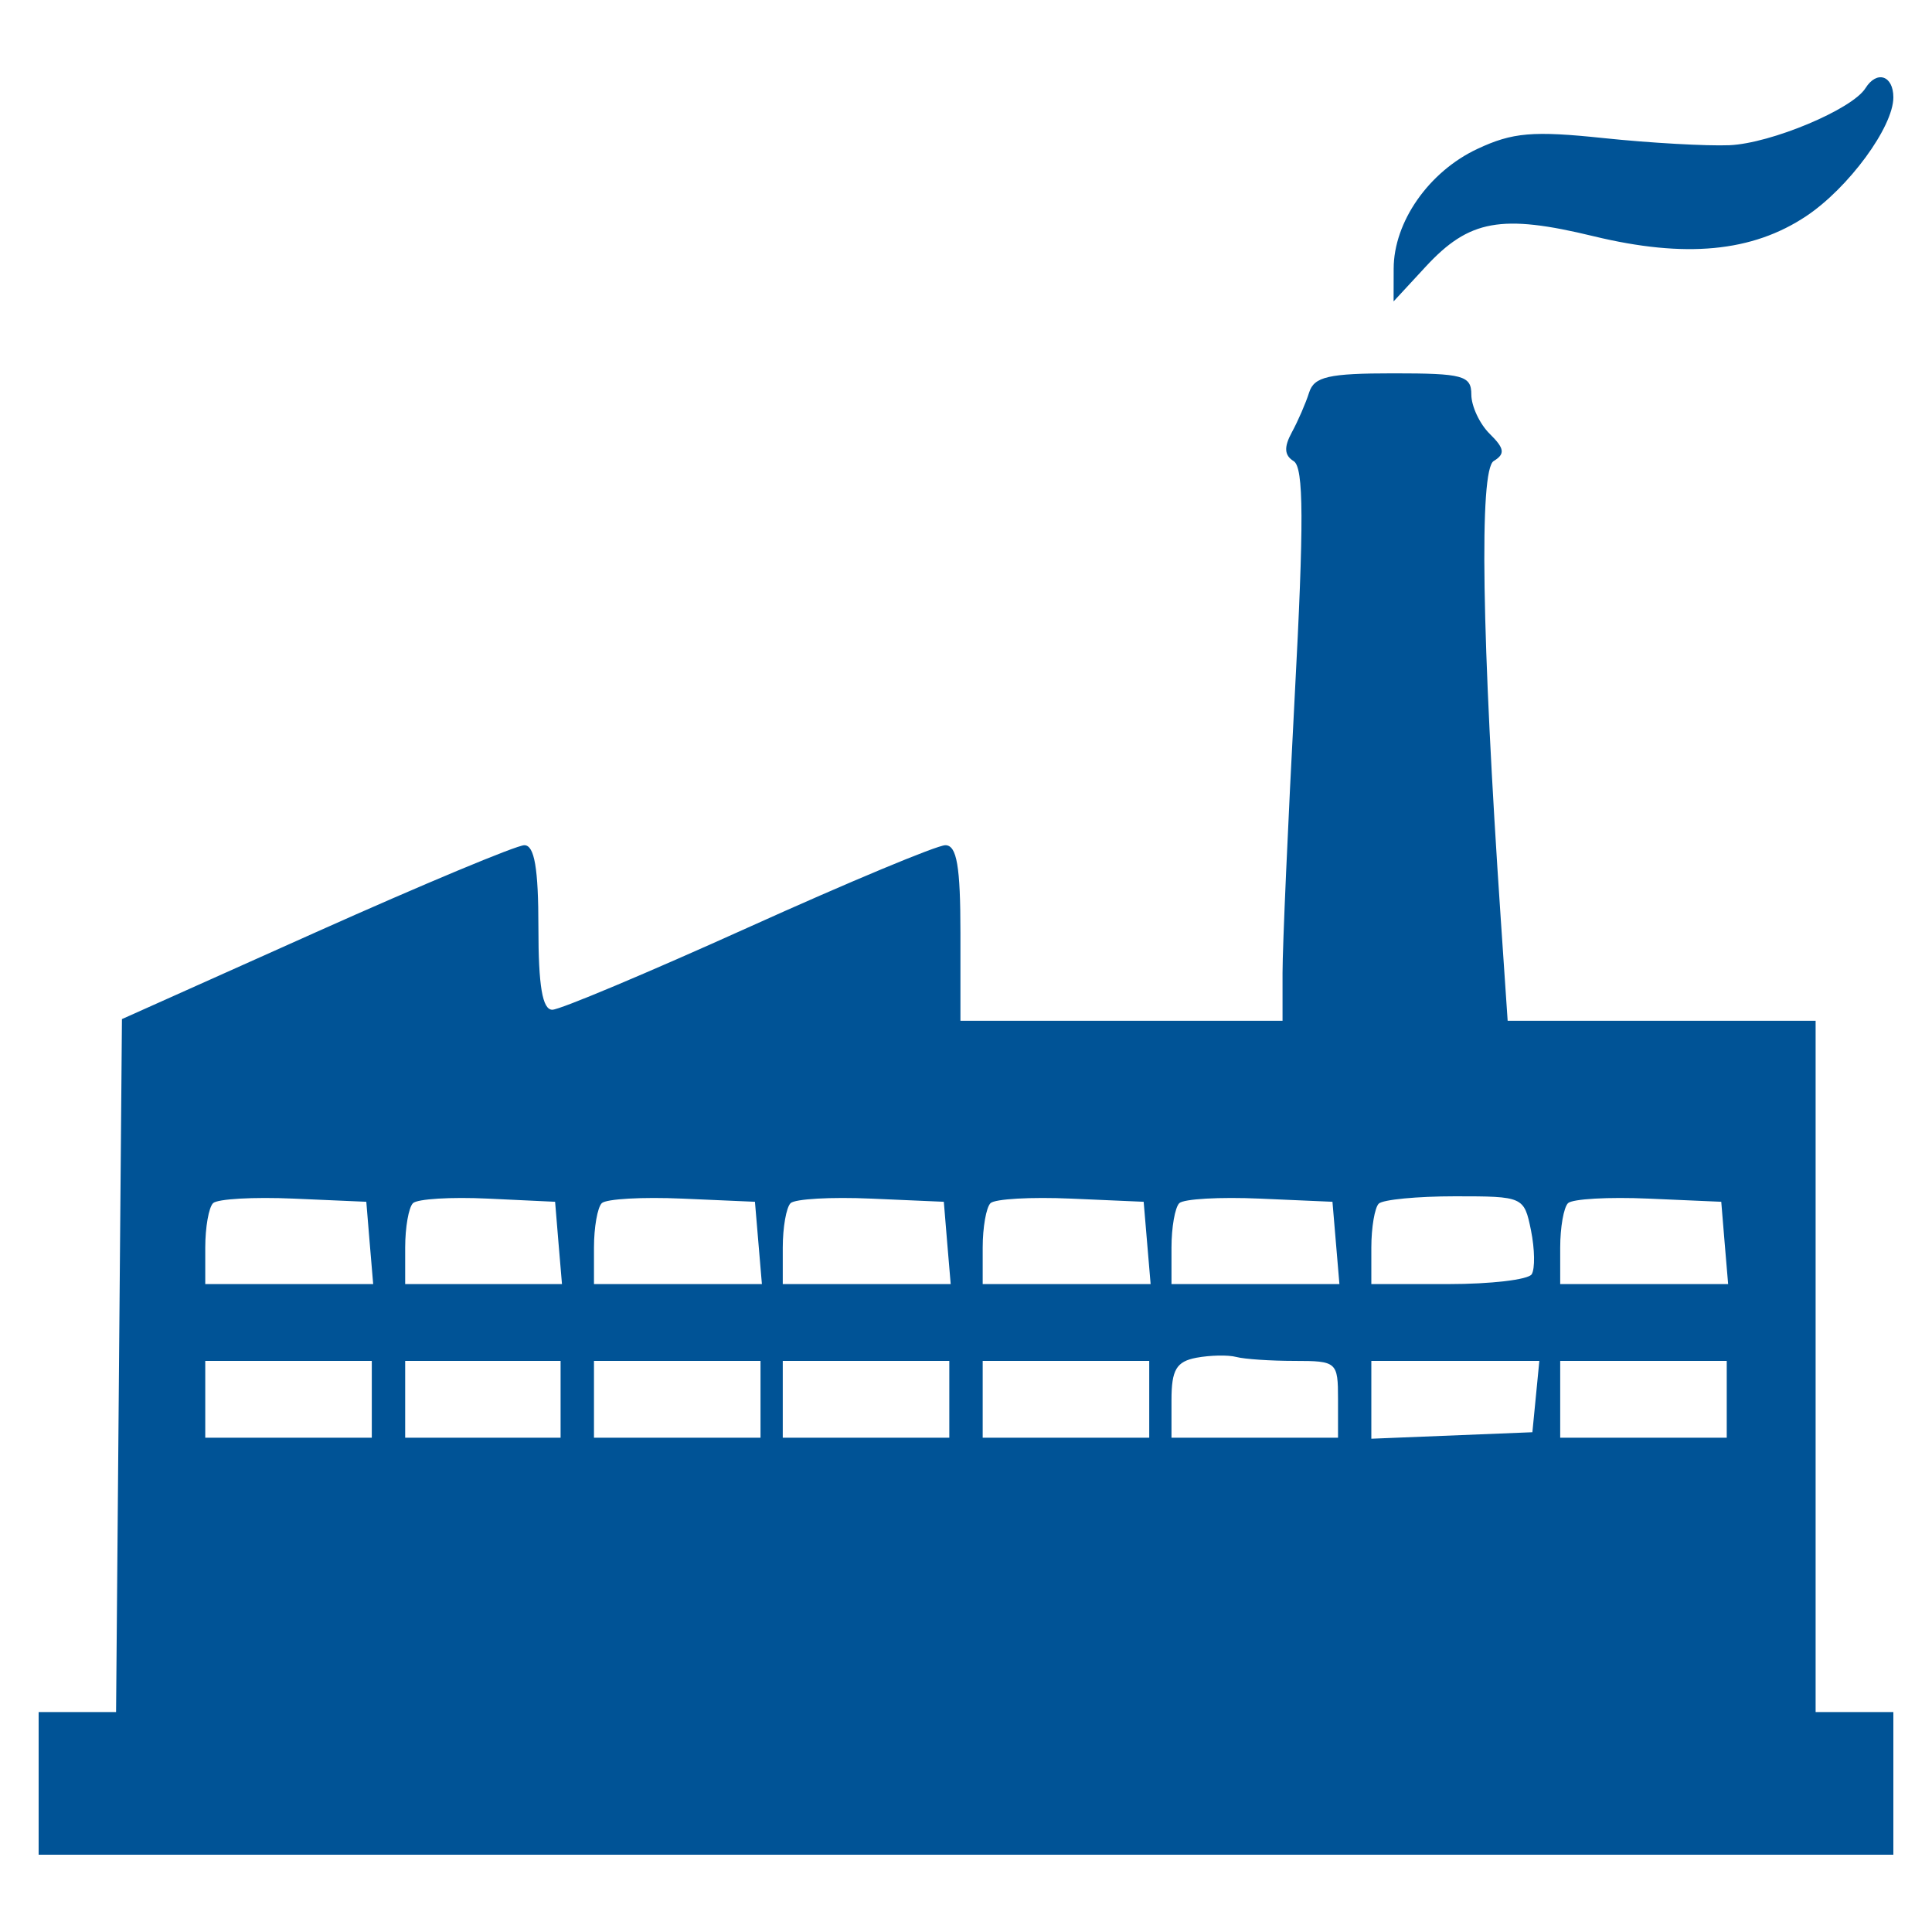 <svg width="25" height="25" viewBox="0 0 25 25" fill="none" xmlns="http://www.w3.org/2000/svg">
<path fill-rule="evenodd" clip-rule="evenodd" d="M24.139 1.141C23.968 1.415 22.916 1.856 22.379 1.879C22.084 1.891 21.351 1.85 20.751 1.787C19.836 1.691 19.573 1.713 19.117 1.927C18.489 2.221 18.034 2.872 18.034 3.478L18.033 3.9L18.45 3.449C19.011 2.843 19.427 2.767 20.622 3.057C21.807 3.344 22.674 3.262 23.372 2.797C23.92 2.432 24.5 1.642 24.5 1.26C24.5 0.977 24.286 0.906 24.139 1.141ZM16.94 5.079C16.897 5.216 16.796 5.448 16.716 5.595C16.612 5.786 16.619 5.893 16.74 5.967C16.871 6.047 16.874 6.755 16.753 9.02C16.667 10.642 16.596 12.248 16.596 12.589V13.209H14.512H12.428V12.073C12.428 11.209 12.381 10.937 12.233 10.937C12.125 10.937 10.977 11.416 9.682 12.001C8.386 12.586 7.246 13.066 7.147 13.066C7.019 13.066 6.967 12.759 6.967 12.002C6.967 11.236 6.916 10.937 6.785 10.937C6.685 10.937 5.472 11.443 4.09 12.062L1.578 13.187L1.54 17.67L1.502 22.154H1.001H0.5V23.077V24H12.5H24.5V23.077V22.154H23.997H23.494V17.681V13.209H21.502H19.509L19.42 11.895C19.173 8.248 19.139 6.081 19.328 5.966C19.479 5.874 19.469 5.803 19.278 5.615C19.146 5.485 19.039 5.255 19.039 5.105C19.039 4.86 18.931 4.831 18.029 4.831C17.192 4.831 17.005 4.874 16.94 5.079ZM4.784 16.084L4.829 16.616H3.742H2.656V16.143C2.656 15.883 2.701 15.625 2.757 15.569C2.813 15.514 3.282 15.487 3.799 15.51L4.74 15.551L4.784 16.084ZM7.227 16.084L7.272 16.616H6.257H5.243V16.143C5.243 15.883 5.288 15.624 5.344 15.569C5.4 15.514 5.837 15.487 6.314 15.51L7.183 15.551L7.227 16.084ZM9.814 16.084L9.859 16.616H8.772H7.686V16.143C7.686 15.883 7.731 15.625 7.787 15.569C7.843 15.514 8.312 15.487 8.829 15.51L9.769 15.551L9.814 16.084ZM12.257 16.084L12.302 16.616H11.215H10.129V16.143C10.129 15.883 10.174 15.625 10.23 15.569C10.286 15.514 10.755 15.487 11.272 15.51L12.213 15.551L12.257 16.084ZM14.844 16.084L14.889 16.616H13.802H12.716V16.143C12.716 15.883 12.761 15.625 12.817 15.569C12.873 15.514 13.342 15.487 13.859 15.51L14.799 15.551L14.844 16.084ZM17.287 16.084L17.332 16.616H16.245H15.159V16.143C15.159 15.883 15.204 15.625 15.26 15.569C15.316 15.514 15.785 15.487 16.302 15.51L17.242 15.551L17.287 16.084ZM19.811 15.921C19.86 16.163 19.864 16.419 19.82 16.489C19.776 16.559 19.292 16.616 18.743 16.616H17.745V16.143C17.745 15.883 17.789 15.627 17.841 15.575C17.894 15.523 18.339 15.48 18.829 15.48C19.712 15.48 19.722 15.485 19.811 15.921ZM22.317 16.084L22.362 16.616H21.275H20.189V16.143C20.189 15.883 20.234 15.625 20.29 15.569C20.346 15.514 20.815 15.487 21.332 15.51L22.273 15.551L22.317 16.084ZM16.751 17.61C17.299 17.61 17.314 17.624 17.314 18.107V18.604H16.236H15.159V18.117C15.159 17.725 15.222 17.618 15.482 17.569C15.66 17.536 15.892 17.531 15.997 17.559C16.102 17.587 16.442 17.61 16.751 17.61ZM4.811 18.107V18.604H3.734H2.656V18.107V17.61H3.734H4.811V18.107ZM7.254 18.107V18.604H6.248H5.243V18.107V17.61H6.248H7.254V18.107ZM9.841 18.107V18.604H8.763H7.686V18.107V17.61H8.763H9.841V18.107ZM12.284 18.107V18.604H11.207H10.129V18.107V17.61H11.207H12.284V18.107ZM14.871 18.107V18.604H13.793H12.716V18.107V17.61H13.793H14.871V18.107ZM19.874 18.072L19.829 18.533L18.787 18.575L17.745 18.617V18.114V17.61H18.832H19.919L19.874 18.072ZM22.344 18.107V18.604H21.267H20.189V18.107V17.61H21.267H22.344V18.107Z" fill="#005396"/>
</svg>
